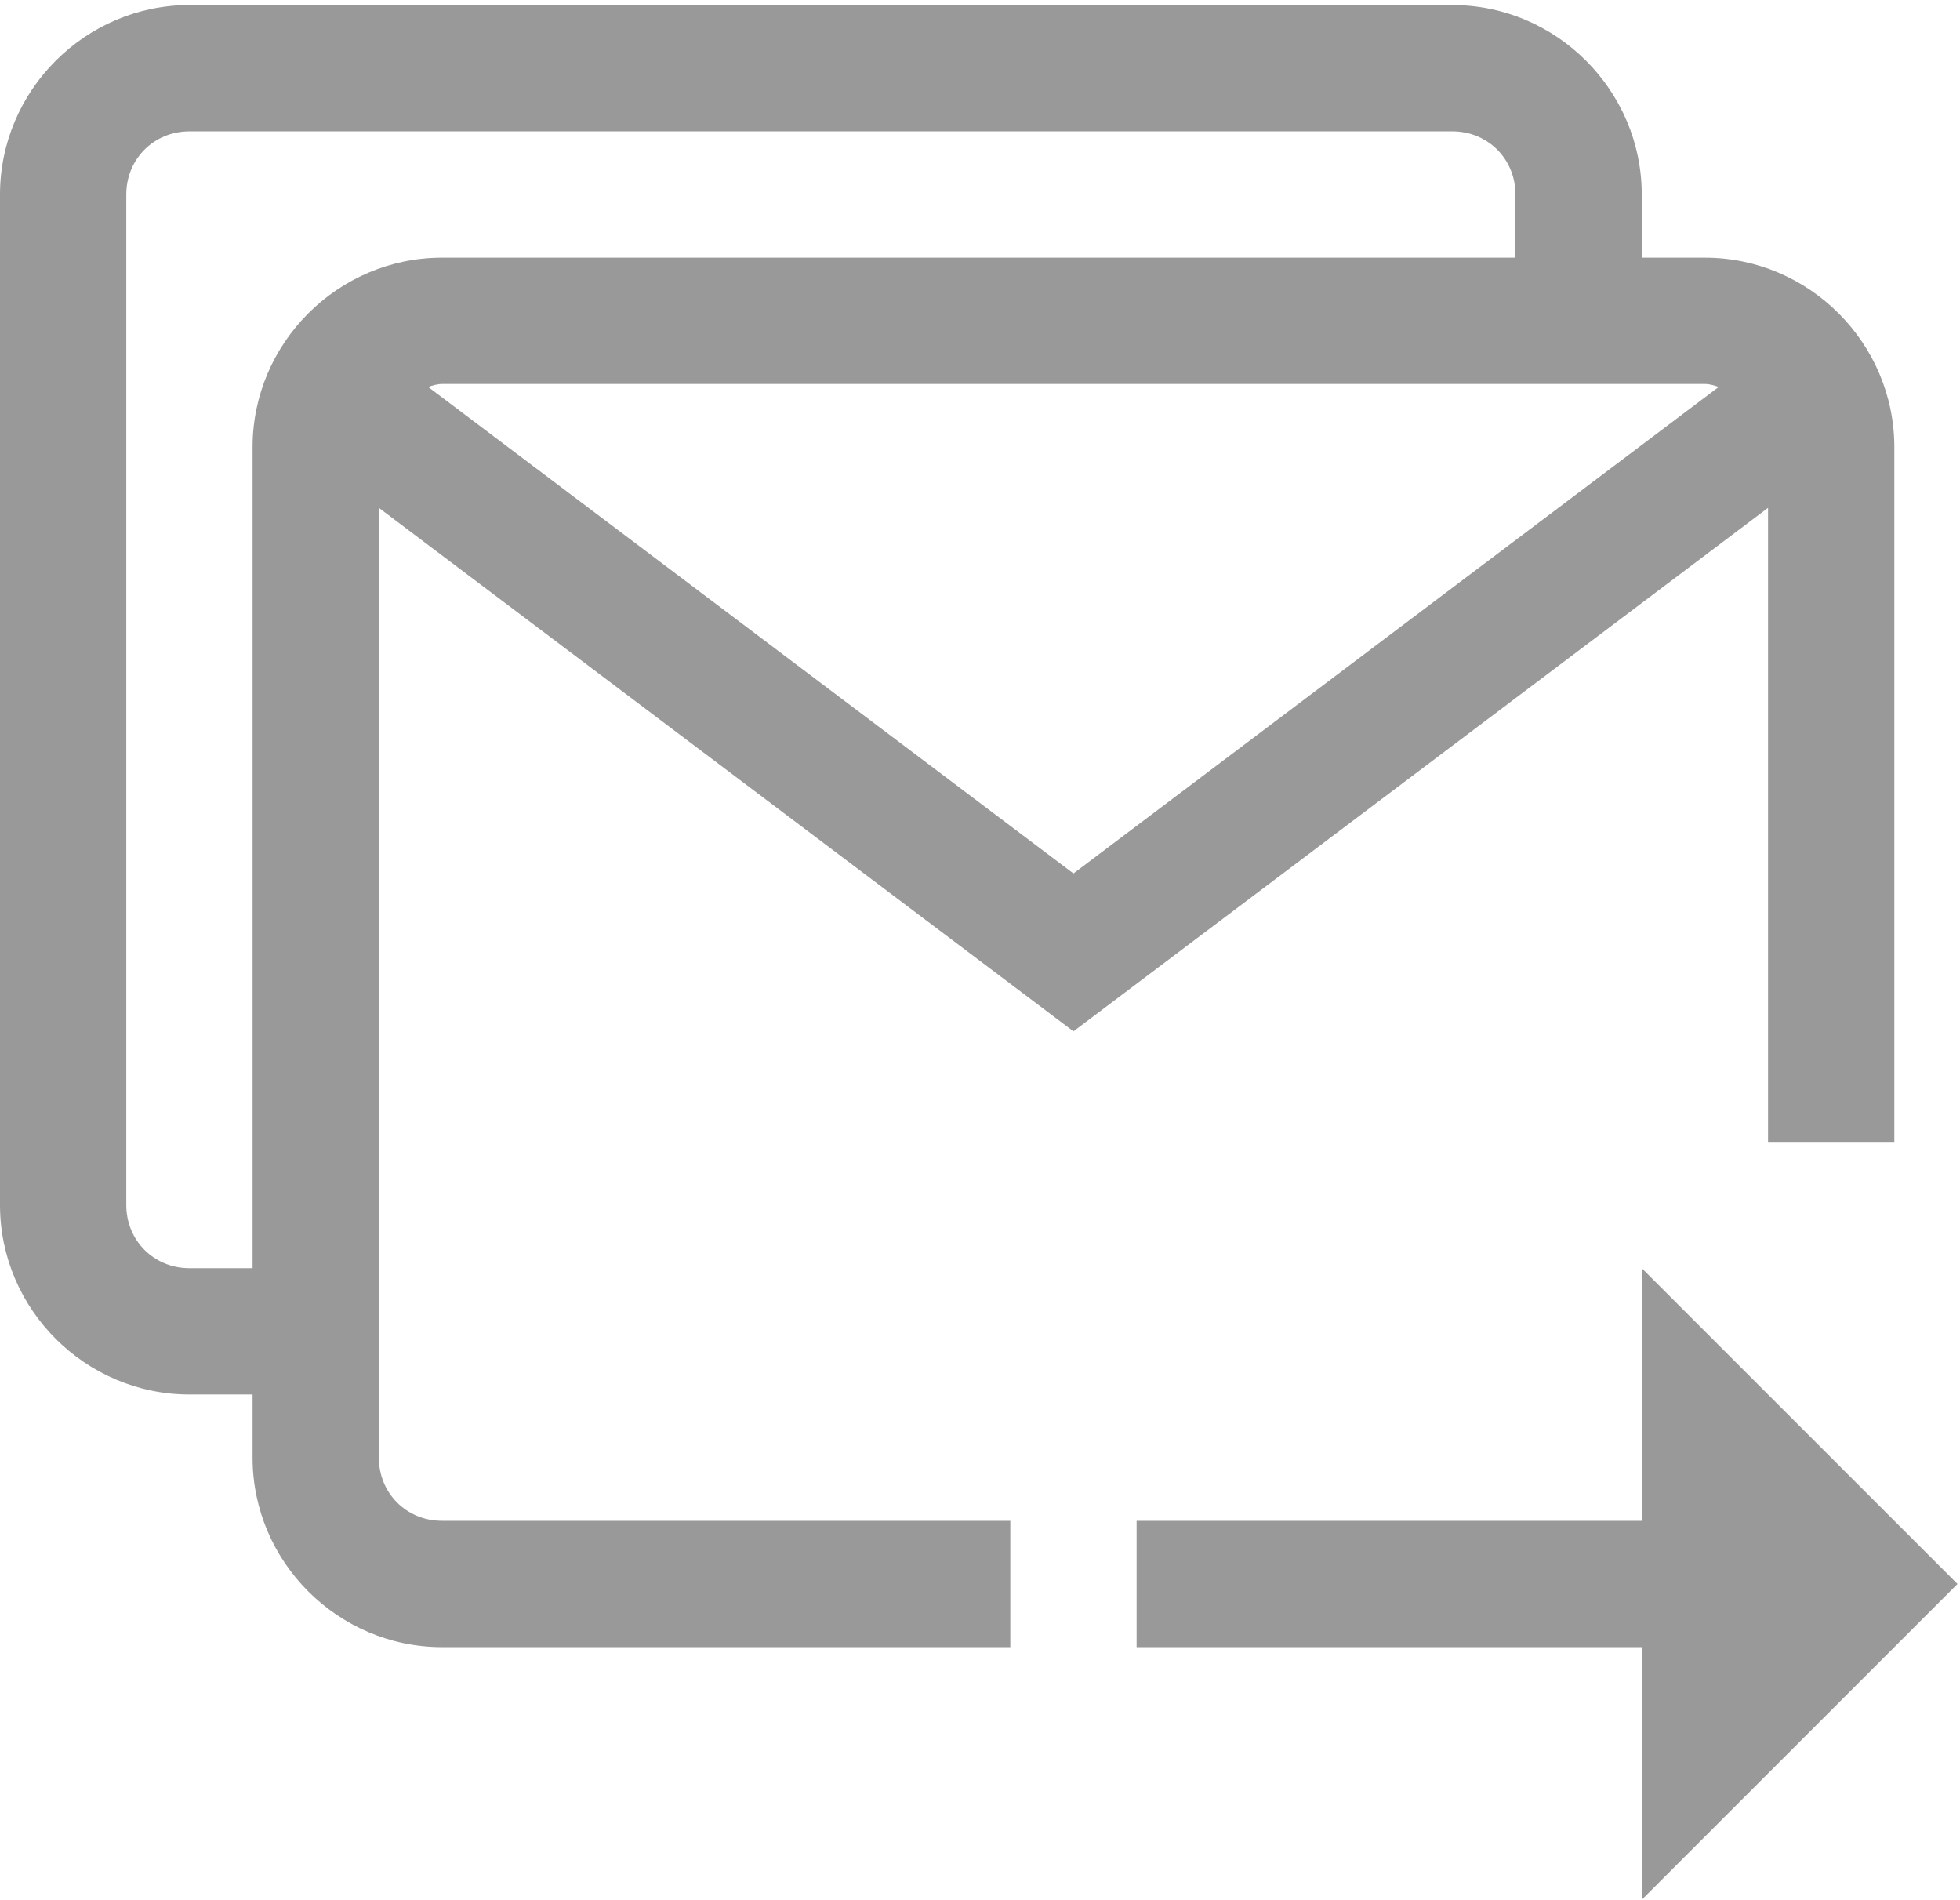 <svg width="97" height="94" viewBox="0 0 97 94" fill="none" xmlns="http://www.w3.org/2000/svg">
<path d="M9.375 0.25C4.224 0.25 0 4.474 0 9.625V59.625C0 64.776 4.224 69 9.375 69H12.5V72.125C12.5 77.276 16.724 81.5 21.875 81.5H50V75.25H21.875C20.117 75.25 18.75 73.883 18.75 72.125V25.128L53.125 51.031L87.5 25.128V56.5H93.75V22.125C93.75 16.974 89.526 12.75 84.375 12.75H81.25V9.625C81.25 4.474 77.026 0.25 71.875 0.25H9.375ZM9.375 6.5H71.875C73.633 6.5 75 7.867 75 9.625V12.75H21.875C16.724 12.75 12.5 16.974 12.5 22.125V62.75H9.375C7.617 62.75 6.25 61.383 6.25 59.625V9.625C6.25 7.867 7.617 6.5 9.375 6.5ZM21.875 19H84.375C84.619 19 84.839 19.073 85.059 19.146L53.125 43.219L21.191 19.146C21.411 19.073 21.631 19 21.875 19ZM81.25 62.75V75.25H56.25V81.5H81.25V94L96.875 78.375L81.25 62.75Z" fill="#999999"/>
</svg>
